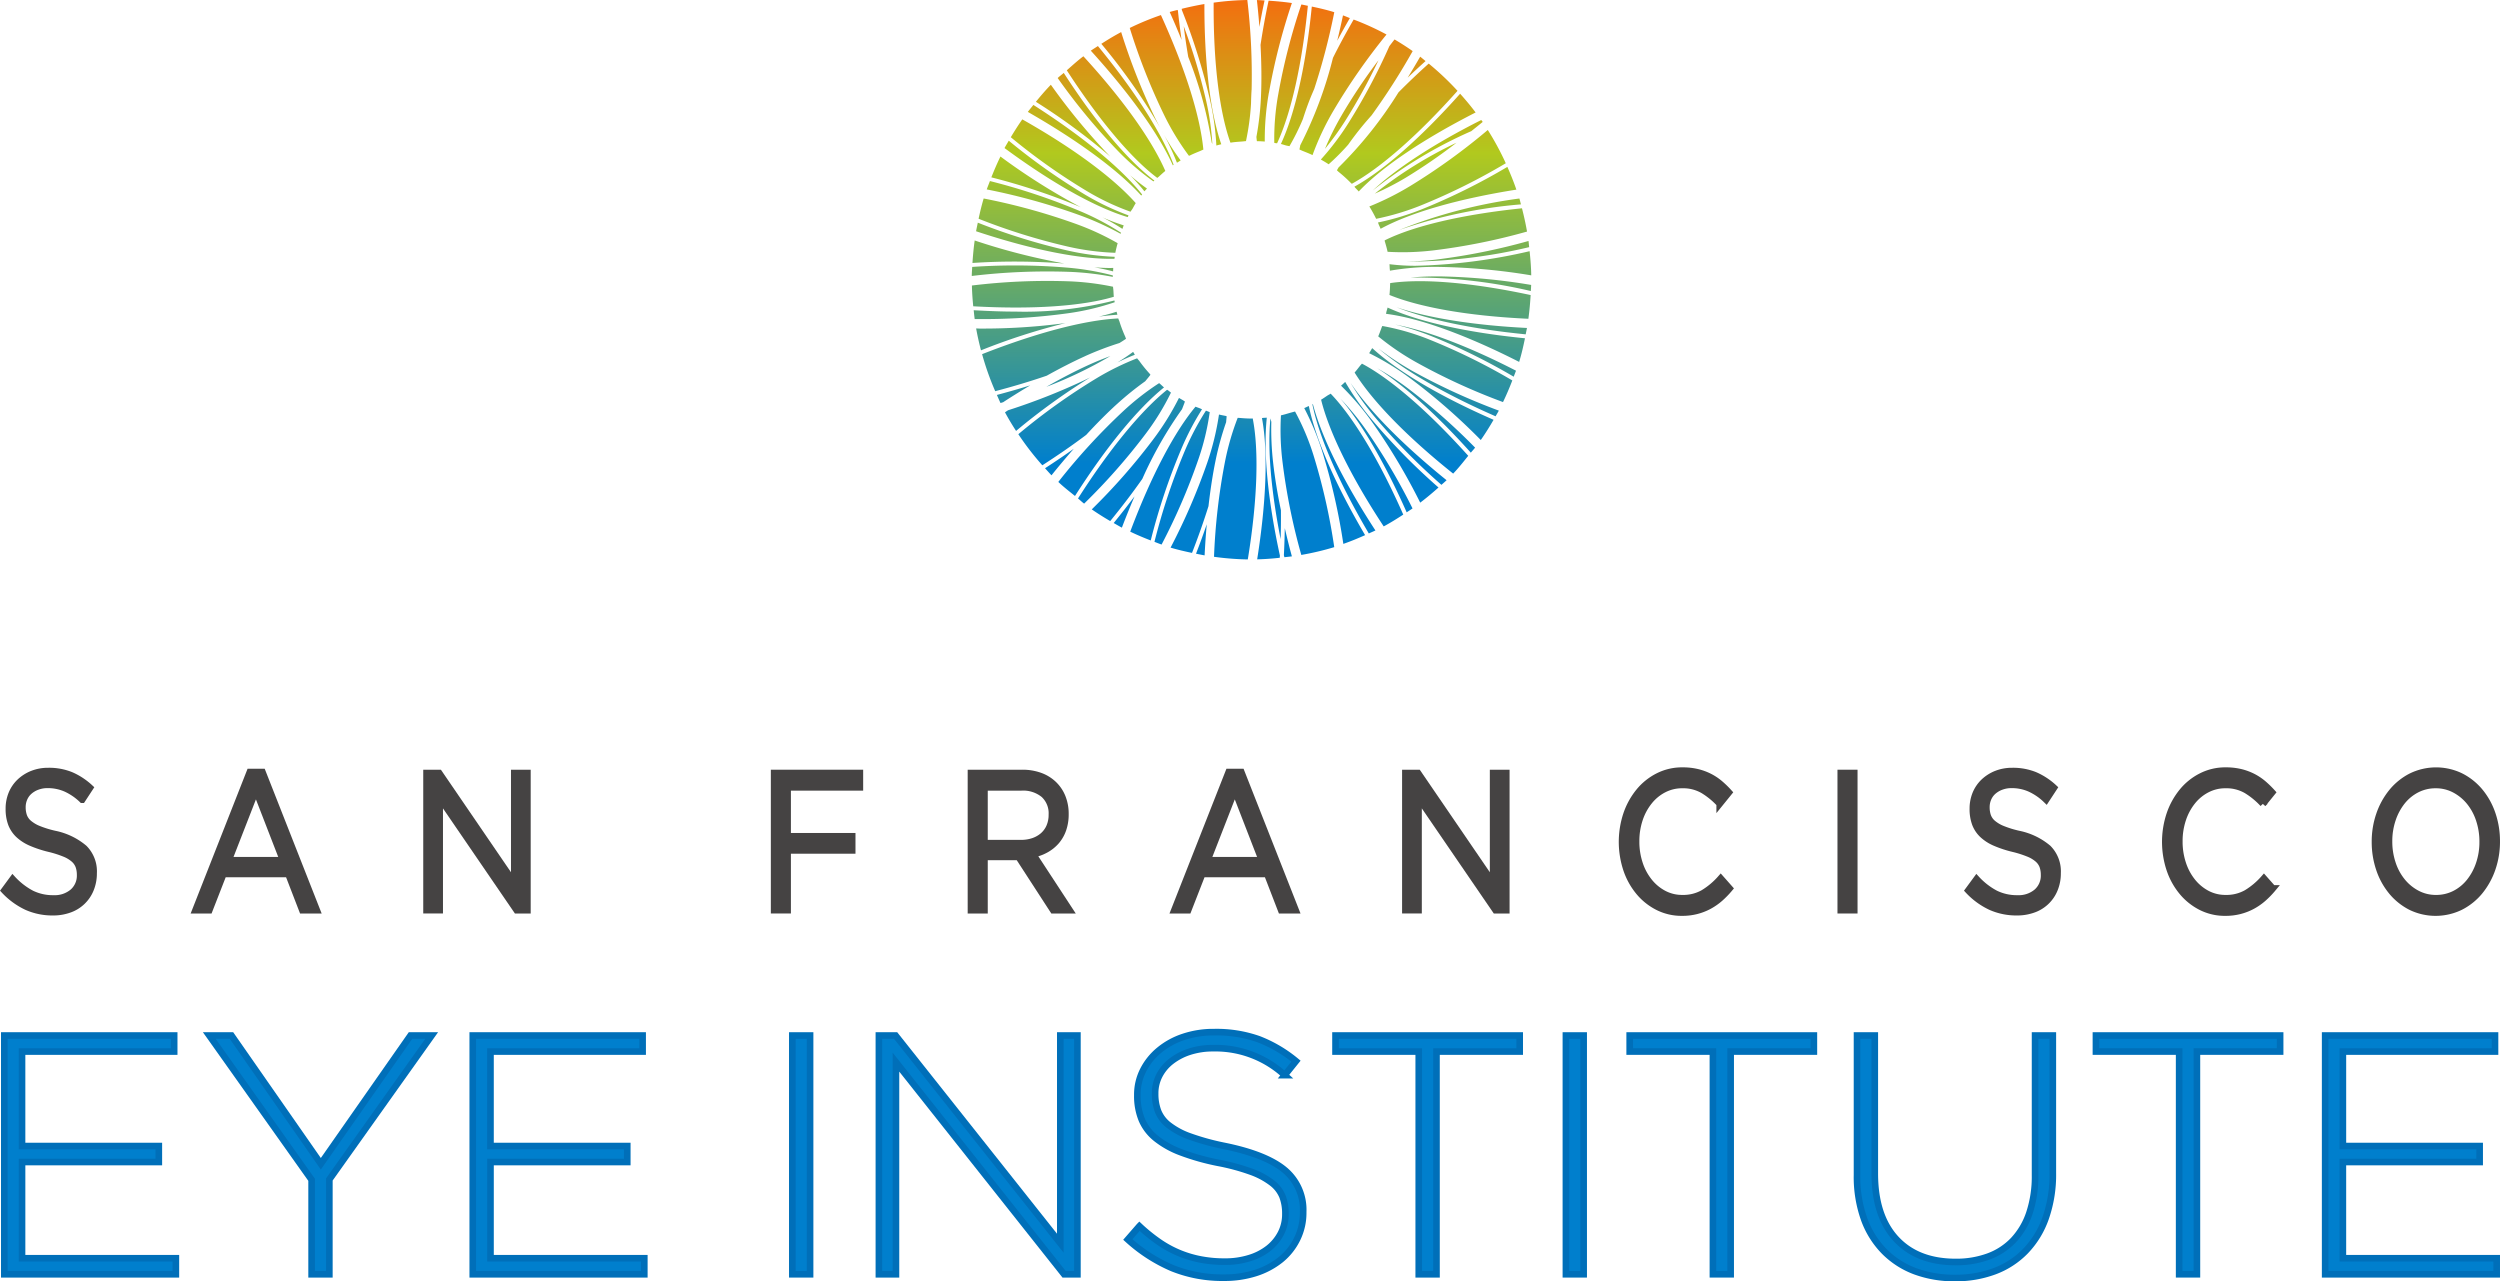 <svg xmlns="http://www.w3.org/2000/svg" xmlns:xlink="http://www.w3.org/1999/xlink" width="377.951" height="193.712" viewBox="0 0 377.951 193.712"><defs><linearGradient id="a" x1="0.5" y1="1" x2="0.5" gradientUnits="objectBoundingBox"><stop offset="0.172" stop-color="#007fcd"/><stop offset="0.726" stop-color="#b1c91e"/><stop offset="1" stop-color="#f46e0f"/></linearGradient></defs><g transform="translate(-160.722 6.708)"><path d="M112.087,172.838c.061-.322.135-.64.191-.964-7.755-.394-14.776-1.449-19.736-3.139C97.131,170.587,103.975,172.038,112.087,172.838ZM91.6,165.092c0,.024-.007.048-.009.072-.017.579-.037,1.155-.1,1.721,4.431,1.814,11.721,3.172,21,3.6.165-1.181.27-2.38.342-3.587C104.006,165.007,96.455,164.371,91.6,165.092Zm3.12-.844a77.249,77.249,0,0,1,18.145,2.043c.013-.309.041-.613.048-.922a92.737,92.737,0,0,0-13.747-1.292C97.54,164.063,96.063,164.126,94.719,164.247ZM60.386,126.253c.2,1.616.433,3.157.685,4.645a60.554,60.554,0,0,1,3.544,12.933c.035.074.067.161.1.233a40.425,40.425,0,0,0-.944-6.55A88.961,88.961,0,0,0,60.386,126.253Zm37.478,46.868a93.247,93.247,0,0,1,12.409,6.122c.113-.3.239-.6.346-.909-7.355-3.785-13.67-6.111-18.258-6.974A41.087,41.087,0,0,1,97.864,173.121Zm-13.4-48.5c-.274,1.305-.568,2.578-.87,3.831.6-1.127,1.242-2.271,1.908-3.426C85.155,124.894,84.818,124.742,84.466,124.62ZM89.859,175c3.779,3.257,9.977,6.861,17.675,10.227.163-.287.337-.566.492-.857a95.017,95.017,0,0,1-13.079-6A44.747,44.747,0,0,1,89.859,175Zm-1.088.1c-.117.2-.228.394-.35.587a40.2,40.2,0,0,1,6.513,4.027,93.293,93.293,0,0,1,10.362,9.1c.692-.988,1.329-2.012,1.936-3.056-8.136-3.555-14.58-7.375-18.345-10.836C88.851,174.979,88.808,175.035,88.771,175.1Zm1.634-3.524c-.028.08-.074.154-.1.235-.165.448-.322.9-.516,1.331a39.061,39.061,0,0,0,5.867,3.983,93.636,93.636,0,0,0,13,5.952c.518-1.064.977-2.158,1.408-3.268a93.126,93.126,0,0,0-12.411-6.13A36.221,36.221,0,0,0,90.4,171.572ZM75.529,206.218c.022.1.054.213.078.315.376-.046.759-.076,1.133-.131-.4-1.451-.748-2.869-1.075-4.266C75.644,203.468,75.6,204.826,75.529,206.218ZM66.8,186.111c.015-.289.065-.624.072-.9-.065-.011-.124-.037-.189-.05-.324-.061-.648-.122-.966-.2a40.573,40.573,0,0,1-1.777,7.294A94.466,94.466,0,0,1,58.4,205.08c1.059.32,2.145.572,3.241.8.957-2.46,1.788-4.823,2.491-7.07.281-2.478.64-4.816,1.081-6.957A45.12,45.12,0,0,1,66.8,186.111Zm9.1-41.816c.154.039.318.061.47.1a34.894,34.894,0,0,0,2.032-4.1c.3-.94.631-1.912,1.04-2.954.207-.531.45-1.083.681-1.627a100.3,100.3,0,0,0,3.026-11.578c-1.109-.344-2.249-.611-3.4-.853-.875,8.845-2.528,16.15-4.668,20.775C75.353,144.127,75.618,144.223,75.892,144.294Zm-3.285-21.931c-.389-.02-.774-.054-1.166-.063q.228,2.072.381,4.062C72.053,125.057,72.318,123.719,72.607,122.364Zm-13.1,1.566c-.017-.046-.039-.091-.057-.135-.4.1-.8.194-1.19.313.644,1.425,1.236,2.828,1.8,4.218C59.859,126.906,59.67,125.453,59.511,123.93Zm4.806,60.664c-.172-.054-.333-.133-.5-.194-.026-.009-.054-.011-.078-.02a40.387,40.387,0,0,0-3.148,5.967,94.709,94.709,0,0,0-4.632,13.862c.359.135.711.283,1.077.407A93.09,93.09,0,0,0,62.579,191.8,37.48,37.48,0,0,0,64.317,184.594Zm3.265-40.752c.54-.083,1.094-.12,1.649-.159.187-.013.37-.046.561-.054a37.556,37.556,0,0,0,.764-5.654c.015-.637.037-1.294.078-1.98,0-.063.013-.131.015-.191A96.749,96.749,0,0,0,70,122.292a42.575,42.575,0,0,0-5.088.4c-.059,9.335.931,16.7,2.534,21.163C67.491,143.848,67.536,143.848,67.582,143.842Zm6.5.052c.057.009.109.026.165.035.08.015.168.013.25.028,2.112-4.536,3.774-11.9,4.653-20.788-.328-.065-.653-.141-.983-.2a93.183,93.183,0,0,0-3.492,13.575A37.734,37.734,0,0,0,74.078,143.894Zm15.483,34.022c4.109,2.615,9.05,7.046,14.223,12.813.207-.261.444-.5.646-.761a92.663,92.663,0,0,0-10.346-9.109A42.258,42.258,0,0,0,89.561,177.916Zm-16.3-41.607a94.153,94.153,0,0,1,3.47-13.56c-1.16-.167-2.334-.276-3.52-.352-.494,2.306-.9,4.54-1.22,6.685.144,2.778.178,5.417.067,7.825A44.617,44.617,0,0,1,71.374,143c.026.209.044.433.074.633h0c.4.011.8.022,1.19.059A40.816,40.816,0,0,1,73.26,136.308Zm.37,49.791c-.048-.181-.091-.379-.141-.553-.459,4.473.076,10.849,1.538,18.25.048-1.5.057-2.939.046-4.355-.524-2.53-.927-4.949-1.177-7.194A44.755,44.755,0,0,1,73.63,186.1Zm17.375-16.572c-.017.067-.028.139-.046.207,5.236.655,12.487,3.381,20.129,7.27.357-1.164.633-2.363.879-3.572-8.83-.87-16.131-2.515-20.767-4.645C91.149,169.038,91.066,169.277,91.005,169.527Zm-.2-10.66c.141.494.289.983.392,1.49a39.244,39.244,0,0,0,7.04-.226,93.783,93.783,0,0,0,14.042-2.832c-.207-1.192-.468-2.363-.764-3.518-8.987.929-16.368,2.661-20.76,4.851C90.779,158.709,90.785,158.792,90.807,158.868Zm-2.363-5.36c.363.585.694,1.192,1,1.812l.03.052a38.552,38.552,0,0,0,6.8-2.041,94.283,94.283,0,0,0,12.794-6.359,42.065,42.065,0,0,0-2.719-5.03,94.786,94.786,0,0,1-11.715,8.462A42.378,42.378,0,0,1,88.445,153.507Zm3.041,8.726c.024.22.022.446.039.666.009.107.024.209.03.315a40.216,40.216,0,0,1,7.621-.568,93.385,93.385,0,0,1,13.742,1.273c-.02-1.236-.117-2.447-.246-3.653a83.97,83.97,0,0,1-17.236,2.206A31.9,31.9,0,0,1,91.486,162.233Zm19.877-9.043c-.083-.294-.146-.6-.235-.888a75.082,75.082,0,0,0-18.189,4.766A75.045,75.045,0,0,1,111.363,153.19Zm-21.617,2.741c.061.137.1.283.165.42.076.178.165.35.237.531,4.629-2.537,12.08-4.584,20.523-5.922-.4-1.175-.866-2.315-1.362-3.439a94.706,94.706,0,0,1-12.818,6.365A39.82,39.82,0,0,1,89.746,155.931Zm4.3,5.911a79.614,79.614,0,0,0,18.561-2.189c-.037-.309-.061-.622-.1-.931a94.691,94.691,0,0,1-14.1,2.83C96.994,161.709,95.51,161.807,94.042,161.841Zm-16.05-17.562c-.037.2-.087.42-.12.616.17.063.326.152.494.217.5.2,1,.392,1.484.627a40.725,40.725,0,0,1,3.189-6.761,94.261,94.261,0,0,1,7.995-11.471,40.325,40.325,0,0,0-4.967-2.262q-1.716,2.963-3.128,5.791A61.619,61.619,0,0,1,77.992,144.279Zm1.847,39.138-.011.007c1.005,4.932,4.031,11.854,8.53,19.516.331-.154.67-.294,1-.455-4.612-7.068-8.1-13.91-9.452-19.1Zm3.922-35.775c-.07.131-.157.272-.224.4.091.07.165.157.255.231a21.466,21.466,0,0,1,1.825,1.647c.054.057.12.1.174.159,4.37-2.415,10.042-7.39,15.979-14.056a42.593,42.593,0,0,0-4.355-4.118q-2.438,2.193-4.571,4.351A61.19,61.19,0,0,1,83.761,147.642Zm20.068-5.508c.583-.468,1.162-.922,1.749-1.412-.07-.1-.148-.191-.218-.289-7.388,3.718-13,7.46-16.416,10.666A67.639,67.639,0,0,1,103.829,142.134Zm-14.543,9.422a42.228,42.228,0,0,0,4.614-2.378,83.538,83.538,0,0,0,7.723-5.312A62.556,62.556,0,0,0,89.287,151.556ZM82.1,182.1c-.313.207-.618.429-.944.618,1.142,4.662,4.338,11.375,9.465,19.157,1.018-.548,1.995-1.155,2.956-1.786-3.637-8.234-7.544-14.723-10.975-18.282C82.445,181.916,82.264,181.992,82.1,182.1Zm6.657,3.555A40.75,40.75,0,0,1,84.8,180.03l0,0c-.209.191-.413.389-.631.572a40.415,40.415,0,0,1,4.93,5.826,93.675,93.675,0,0,1,7.042,11.854c.955-.724,1.873-1.495,2.765-2.289A95.122,95.122,0,0,1,88.758,185.654Zm-4.664-3.076c3.222,3.757,6.716,9.737,10,17.169.294-.2.6-.387.885-.592a92.647,92.647,0,0,0-7.042-11.893A41.306,41.306,0,0,0,84.094,182.578Zm1.5-2.426a40.235,40.235,0,0,0,3.629,5.123A94.561,94.561,0,0,0,99.35,195.591c.259-.235.526-.459.777-.7C93.8,189.785,88.549,184.564,85.59,180.152Zm-4.447-33.771-.013.039c.394.226.788.455,1.164.707a33.37,33.37,0,0,0,2.952-2.967c.635-.9,1.334-1.827,2.138-2.806.442-.539.929-1.09,1.412-1.64A100.861,100.861,0,0,0,95,130.019c-.885-.627-1.8-1.205-2.737-1.762-.272.337-.52.67-.785,1.009a92.069,92.069,0,0,1-6.115,11.515A39.686,39.686,0,0,1,81.144,146.381Zm3.135-6.687a41.917,41.917,0,0,0-2.541,5.1,43.892,43.892,0,0,0,3.126-4.336,86.08,86.08,0,0,0,4.962-9.054A84.425,84.425,0,0,0,84.279,139.693Zm1.908,10.823c.043.048.08.1.124.152.172.194.365.368.531.57,3.629-3.835,10.074-8.073,17.671-11.943-.735-.983-1.527-1.921-2.343-2.835C96.263,143.094,90.631,148.045,86.187,150.516Zm10.76-18.992c-.274-.218-.535-.453-.816-.664-.624,1.09-1.26,2.145-1.895,3.18C95.106,133.206,96.013,132.366,96.946,131.525Zm-9.62,45.739c-.091.122-.207.224-.3.346-.265.333-.522.679-.809,1,2.517,4.075,7.623,9.467,14.9,15.282.816-.846,1.54-1.775,2.28-2.691C97.388,184.505,91.675,179.563,87.326,177.263ZM51.134,156.858c.061-.165.113-.333.181-.494a33.246,33.246,0,0,1-3.215-1.21,34.184,34.184,0,0,1,3.017,1.738Zm-17.3,27.456c-.154.1-.313.209-.468.313.518.964,1.083,1.9,1.675,2.813a96.249,96.249,0,0,1,11.21-8.088A95.384,95.384,0,0,1,33.837,184.314Zm26.3-.17c.154-.389.307-.779.435-1.146-.1-.057-.194-.137-.3-.2-.2-.117-.4-.226-.6-.348a40.839,40.839,0,0,1-3.938,6.331A93.668,93.668,0,0,1,46.485,199.3c.9.629,1.838,1.21,2.789,1.769,1.769-2.169,3.4-4.305,4.851-6.376A60.345,60.345,0,0,1,60.138,184.144ZM49.82,167.158c-.041-.337-.041-.687-.07-1.029-.011-.165-.044-.324-.05-.489a39.8,39.8,0,0,0-6.711-.82,94.329,94.329,0,0,0-14.625.635c.022,1.062.1,2.1.2,3.141C37.526,169.1,45.073,168.583,49.82,167.158Zm7.586,13.705c-.211-.172-.4-.368-.607-.546-.044-.037-.089-.067-.133-.1a39.438,39.438,0,0,0-5.41,4.22,94.259,94.259,0,0,0-9.829,10.714c.794.759,1.669,1.431,2.521,2.123C48.682,189.855,53.418,184.085,57.405,180.863Zm1.051.785c-.124-.087-.233-.194-.355-.283-.072-.054-.154-.1-.226-.15-3.933,3.165-8.71,8.974-13.472,16.438.315.25.6.537.925.779a92.913,92.913,0,0,0,9.261-10.5A37.761,37.761,0,0,0,58.456,181.649ZM39.419,193.081c.326.355.64.722.977,1.068,1.125-1.408,2.249-2.73,3.37-4.014Q41.69,191.613,39.419,193.081Zm10.527-25.1c-.007-.046-.007-.094-.013-.139s-.02-.083-.026-.124A54.675,54.675,0,0,1,34.981,169.4c-2.006,0-4.149-.085-6.348-.207.05.444.089.89.152,1.331a93.824,93.824,0,0,0,14.086-.87A38.215,38.215,0,0,0,49.946,167.985Zm-20.462,3.981c-.154,0-.324-.013-.481-.015.2,1.123.45,2.221.733,3.309a97,97,0,0,1,12.77-4.12A94.2,94.2,0,0,1,29.484,171.966Zm16.024,4.157a47.143,47.143,0,0,1,5.164-1.969c.344-.213.681-.426.992-.642-.057-.122-.089-.255-.146-.379a20.5,20.5,0,0,1-.842-2.212c-.054-.165-.137-.315-.185-.483-5.043.246-12.341,2.16-20.586,5.4a41.778,41.778,0,0,0,1.984,5.6c2.778-.733,5.389-1.518,7.784-2.343C41.692,177.968,43.648,176.965,45.508,176.123ZM32.14,182c.185.407.355.822.55,1.223.135-.041.27-.083.4-.126,1.388-.907,2.752-1.747,4.1-2.552Q34.781,181.3,32.14,182Zm18.152,1.381a46.487,46.487,0,0,1,4.268-3.446c.281-.333.557-.668.8-.988-.065-.067-.113-.148-.176-.218A20.29,20.29,0,0,1,53.7,176.9c-.113-.152-.25-.285-.359-.439a40.093,40.093,0,0,0-6.037,2.959,94.965,94.965,0,0,0-11.921,8.515,42.468,42.468,0,0,0,3.629,4.7c2.371-1.527,4.6-3.067,6.633-4.6C47.222,186.324,48.778,184.758,50.292,183.378Zm22.657,2.054c-.17.017-.346.015-.518.03-.072.007-.144.017-.218.024.977,5.195.616,12.92-.722,21.363,1.151-.024,2.284-.113,3.409-.233.007-.109.022-.226.028-.335C73.071,197.769,72.4,190.472,72.949,185.432Zm4.266-.933c-.12.039-.248.063-.372.1s-.263.07-.394.107c-.45.133-.9.274-1.362.374a39.149,39.149,0,0,0,.231,7.009,93.9,93.9,0,0,0,2.845,14.095,41.882,41.882,0,0,0,4.98-1.177,92.741,92.741,0,0,0-3.035-13.559A36.77,36.77,0,0,0,77.215,184.5ZM64.354,137.385a40.085,40.085,0,0,1,.966,6.907c.248-.065.494-.135.744-.191-1.738-5.019-2.565-12.694-2.552-21.2-1.157.2-2.3.444-3.426.722.007.057.009.117.015.172A94.755,94.755,0,0,1,64.354,137.385Zm6.28,48.182c-.579,0-1.151-.035-1.716-.087-.124-.011-.25-.007-.372-.02a39.334,39.334,0,0,0-1.93,6.683,94.021,94.021,0,0,0-1.649,14.325,42.465,42.465,0,0,0,5.106.4c1.514-9.254,1.662-16.683.746-21.308C70.758,185.556,70.7,185.567,70.634,185.567ZM59.361,146.892c.046-.031.1-.052.146-.081.139-.085.274-.178.416-.261a37.569,37.569,0,0,1-2.865-4.51A38.3,38.3,0,0,1,59.361,146.892Zm4.183,59.361c.078-1.614.191-3.174.324-4.7-.494,1.444-1.031,2.926-1.623,4.449C62.679,206.083,63.107,206.179,63.545,206.253Zm-7.414-65.979a94.421,94.421,0,0,1-5.2-13.131c-1.033.546-2.028,1.149-3,1.775A90.291,90.291,0,0,1,56.8,141.556C56.57,141.127,56.344,140.7,56.131,140.274ZM49.8,201.363c.411.233.816.476,1.236.7q.93-2.444,1.917-4.729Q51.479,199.3,49.8,201.363Zm13.355-17.195c-.107-.039-.2-.094-.309-.137-.224-.091-.457-.161-.677-.257-3.087,3.7-6.611,10.214-9.87,18.894,1.009.487,2.045.922,3.1,1.331a95.034,95.034,0,0,1,4.647-13.888A41.209,41.209,0,0,1,63.153,184.168Zm16.024-.444c-.191.089-.379.185-.574.265a40.431,40.431,0,0,1,2.869,7.029,93.728,93.728,0,0,1,3.043,13.5c1.123-.389,2.215-.842,3.291-1.323-4.481-7.629-7.473-14.5-8.506-19.516C79.262,183.7,79.219,183.7,79.177,183.724ZM40.3,135.105c-.8.82-1.54,1.688-2.265,2.576a95.133,95.133,0,0,1,11.24,8.278A94.645,94.645,0,0,1,40.3,135.105Zm13.664,16.753c.024-.033.05-.063.076-.094s.033-.054.05-.078c-3.126-3.94-8.939-8.741-16.431-13.531-.281.352-.57.7-.84,1.055C44.114,143.378,50.329,147.858,53.966,151.858ZM52.343,154.3c.089-.157.207-.292.3-.444.168-.285.311-.583.492-.857-3.217-3.631-9.1-8.11-17.153-12.661-.613.877-1.188,1.782-1.738,2.7a93.305,93.305,0,0,0,11.41,8.088A37.02,37.02,0,0,0,52.343,154.3Zm-.392.753c.035-.065.059-.135.091-.2a38.74,38.74,0,0,1-6.692-3.207,93.831,93.831,0,0,1-11.412-8.082c-.215.372-.442.733-.644,1.112,7.512,5.541,14.053,9.085,18.624,10.438Zm2.826-4.194.052-.063a32.018,32.018,0,0,1-2.537-2c.809.831,1.534,1.642,2.156,2.421C54.551,151.09,54.671,150.979,54.778,150.858Zm4-3.594c.03-.02.052-.048.083-.067-1.745-4.705-5.806-11.073-11.447-17.943-.357.235-.722.459-1.072.7,5.65,6.22,10.177,12.4,12.4,17.329Zm2.4-1.41c.076-.039.159-.065.235-.1.442-.22.9-.4,1.362-.592.2-.078.383-.178.583-.252-.455-4.821-2.58-11.913-6.418-20.34a41.651,41.651,0,0,0-4.712,1.949,93.487,93.487,0,0,0,5.178,13.12A38.622,38.622,0,0,0,61.182,145.854Zm-4.79,3.337c.072-.067.157-.12.228-.185.328-.292.644-.6.99-.87-1.932-4.444-6.141-10.523-12.387-17.338-.877.659-1.684,1.4-2.508,2.123C47.592,140.466,52.456,146.239,56.392,149.191Zm-.581.526c.039-.039.085-.07.124-.109l.02-.022c-4.007-3.024-8.845-8.754-13.7-16.272-.3.268-.629.5-.918.774a93.231,93.231,0,0,0,9,10.908A38.162,38.162,0,0,0,55.811,149.718ZM47.553,170.16c.981-.133,1.927-.237,2.8-.281-.017-.065-.024-.133-.041-.2-.022-.089-.057-.174-.078-.265C49.38,169.708,48.464,169.934,47.553,170.16Zm2.382-8.871c.009-.057.011-.117.02-.174a39.12,39.12,0,0,1-7.318-.992,93.65,93.65,0,0,1-13.381-4.17c-.087.433-.185.864-.261,1.3,8.85,2.941,16.157,4.288,20.915,4.159C49.915,161.372,49.929,161.332,49.935,161.289Zm-6.879,2.1a43.464,43.464,0,0,1,6.611.761c0-.039,0-.078,0-.117l.007-.1a40.048,40.048,0,0,0-6.694-1.164,94.636,94.636,0,0,0-14.571-.124c-.022.455-.061.907-.067,1.368A95.517,95.517,0,0,1,43.056,163.39Zm6.99-2.88c.1-.492.218-.975.352-1.453a39.889,39.889,0,0,0-6.1-2.839A94.431,94.431,0,0,0,30.143,152.3c-.3,1-.548,2.028-.768,3.063a93.517,93.517,0,0,0,13.39,4.183A37.771,37.771,0,0,0,50.046,160.51Zm-.337,2.813h0c.011-.176.011-.352.026-.526-.148,0-.285.013-.437.013-.759,0-1.571-.041-2.41-.1C47.9,162.886,48.849,163.09,49.709,163.323Zm-7.4-1.2a96.984,96.984,0,0,1-13.525-3.474c-.157,1.12-.261,2.254-.337,3.4A96.263,96.263,0,0,1,42.306,162.126ZM49.3,176.121c-1.018.376-2.071.794-3.2,1.305-2.054.931-4.233,2.067-6.481,3.348A64.078,64.078,0,0,0,49.3,176.121ZM32.679,145.954c-.5,1.027-.953,2.08-1.377,3.15a95.618,95.618,0,0,1,13.509,4.505A95.4,95.4,0,0,1,32.679,145.954Zm17.691,31.13c.912-.444,1.8-.842,2.626-1.157-.061-.1-.109-.2-.17-.3-.028-.048-.065-.089-.094-.137C52.028,176.025,51.221,176.556,50.37,177.085Zm.474-19.444c.017-.052.037-.1.054-.152l.007-.015a39.864,39.864,0,0,0-6.043-3.2,94.579,94.579,0,0,0-13.773-4.61c-.159.422-.333.838-.479,1.266A95.682,95.682,0,0,1,44.8,154.88,43.543,43.543,0,0,1,50.844,157.641Z" transform="translate(279.291 -129)" fill="url(#a)"/><g transform="translate(161.374 149.329)"><path d="M81.912,178.406V142.311h25.679v2.423h-23v14.284H105.27v2.421H84.592V175.98h23.255v2.426Z" transform="translate(-81.912 -141.798)" fill="#007fcd" stroke="#006fb9" stroke-miterlimit="10" stroke-width="1"/><path d="M114.307,164.072v14.334h-2.68V164.122l-15.47-21.811h3.352l13.509,19.39,13.559-19.39h3.2Z" transform="translate(-65.168 -141.798)" fill="#007fcd" stroke="#006fb9" stroke-miterlimit="10" stroke-width="1"/><path d="M114.467,178.406V142.311h25.679v2.423h-23v14.284h20.678v2.421H117.147V175.98H140.4v2.426Z" transform="translate(-43.646 -141.798)" fill="#007fcd" stroke="#006fb9" stroke-miterlimit="10" stroke-width="1"/><path d="M136.675,178.406V142.311h2.682v36.095Z" transform="translate(-17.542 -141.798)" fill="#007fcd" stroke="#006fb9" stroke-miterlimit="10" stroke-width="1"/><path d="M170.689,178.406l-25.42-32.072v32.072h-2.578V142.311h2.526l24.9,31.4v-31.4H172.7v36.095Z" transform="translate(-10.47 -141.798)" fill="#007fcd" stroke="#006fb9" stroke-miterlimit="10" stroke-width="1"/><path d="M185.59,173.345a9.283,9.283,0,0,1-2.476,3.124,11.714,11.714,0,0,1-3.763,2.01,15.47,15.47,0,0,1-4.821.72,20.279,20.279,0,0,1-7.812-1.442,23.981,23.981,0,0,1-6.729-4.331l1.753-2.014a25.7,25.7,0,0,0,2.965,2.4,16.41,16.41,0,0,0,6.265,2.626,19,19,0,0,0,3.711.335,12.264,12.264,0,0,0,3.714-.54,8.794,8.794,0,0,0,2.887-1.494,6.979,6.979,0,0,0,1.858-2.271,6.245,6.245,0,0,0,.67-2.861v-.1a7.149,7.149,0,0,0-.439-2.582,4.944,4.944,0,0,0-1.6-2.06,11.572,11.572,0,0,0-3.12-1.677,32.393,32.393,0,0,0-5.051-1.364,35.528,35.528,0,0,1-5.569-1.575,13.667,13.667,0,0,1-3.79-2.115,7.239,7.239,0,0,1-2.141-2.806,9.389,9.389,0,0,1-.67-3.663v-.1a8.115,8.115,0,0,1,.877-3.737,9.408,9.408,0,0,1,2.423-3.017,11.339,11.339,0,0,1,3.661-2.01,14.23,14.23,0,0,1,4.64-.722,19.123,19.123,0,0,1,6.779,1.083,20.351,20.351,0,0,1,5.6,3.3l-1.7,2.115a15.462,15.462,0,0,0-10.775-4.075,11.468,11.468,0,0,0-3.637.542,8.99,8.99,0,0,0-2.782,1.468,6.519,6.519,0,0,0-1.78,2.165,5.812,5.812,0,0,0-.62,2.632v.1a7.325,7.325,0,0,0,.439,2.6,5.041,5.041,0,0,0,1.6,2.115,11.3,11.3,0,0,0,3.222,1.729,37.078,37.078,0,0,0,5.26,1.442q6.288,1.292,9.074,3.635a7.832,7.832,0,0,1,2.785,6.315v.1A8.9,8.9,0,0,1,185.59,173.345Z" transform="translate(9.863 -142.075)" fill="#007fcd" stroke="#006fb9" stroke-miterlimit="10" stroke-width="1"/><path d="M189.688,144.734v33.671h-2.682V144.734H174.423v-2.423h27.843v2.423Z" transform="translate(26.829 -141.798)" fill="#007fcd" stroke="#006fb9" stroke-miterlimit="10" stroke-width="1"/><path d="M190.434,178.406V142.311h2.682v36.095Z" transform="translate(45.649 -141.798)" fill="#007fcd" stroke="#006fb9" stroke-miterlimit="10" stroke-width="1"/><path d="M210.13,144.734v33.671h-2.68V144.734H194.867v-2.423H222.71v2.423Z" transform="translate(50.859 -141.798)" fill="#007fcd" stroke="#006fb9" stroke-miterlimit="10" stroke-width="1"/><path d="M239.178,169.926a13.722,13.722,0,0,1-3.041,4.971,12.7,12.7,0,0,1-4.666,3.043,16.749,16.749,0,0,1-6.006,1.031,17.044,17.044,0,0,1-5.956-1,12.9,12.9,0,0,1-4.692-2.991,13.449,13.449,0,0,1-3.067-4.871,19.047,19.047,0,0,1-1.083-6.707V142.311h2.682v20.834q0,6.445,3.222,9.922t9,3.483a14.092,14.092,0,0,0,4.949-.827,9.921,9.921,0,0,0,3.792-2.476,11.148,11.148,0,0,0,2.423-4.125,17.627,17.627,0,0,0,.848-5.724V142.311h2.682v20.78A19.865,19.865,0,0,1,239.178,169.926Z" transform="translate(69.428 -141.798)" fill="#007fcd" stroke="#006fb9" stroke-miterlimit="10" stroke-width="1"/><path d="M242.531,144.734v33.671h-2.682V144.734H227.268v-2.423h27.843v2.423Z" transform="translate(88.945 -141.798)" fill="#007fcd" stroke="#006fb9" stroke-miterlimit="10" stroke-width="1"/><path d="M243.2,178.406V142.311h25.677v2.423h-23v14.284h20.678v2.421H245.876V175.98h23.255v2.426Z" transform="translate(107.667 -141.798)" fill="#007fcd" stroke="#006fb9" stroke-miterlimit="10" stroke-width="1"/></g><g transform="translate(161.374 109.8)" opacity="0.81"><path d="M84.847,130.725a2.611,2.611,0,0,0,.748,1.086,5.371,5.371,0,0,0,1.492.888,15.561,15.561,0,0,0,2.45.755,9.989,9.989,0,0,1,4.442,2.138,4.961,4.961,0,0,1,1.429,3.766,6.282,6.282,0,0,1-.457,2.436,5.341,5.341,0,0,1-3.2,3.056,7.155,7.155,0,0,1-2.473.416,9.546,9.546,0,0,1-3.953-.8,11.07,11.07,0,0,1-3.413-2.486l1.262-1.716a10.6,10.6,0,0,0,2.859,2.206,7.308,7.308,0,0,0,3.324.727,4.237,4.237,0,0,0,2.922-.977,3.3,3.3,0,0,0,1.1-2.584,3.94,3.94,0,0,0-.207-1.321,2.611,2.611,0,0,0-.724-1.053,4.919,4.919,0,0,0-1.431-.859,15.952,15.952,0,0,0-2.339-.742,16.749,16.749,0,0,1-2.7-.892,6.545,6.545,0,0,1-1.9-1.216,4.461,4.461,0,0,1-1.109-1.66,6.372,6.372,0,0,1-.361-2.256,5.835,5.835,0,0,1,.437-2.286,5.251,5.251,0,0,1,1.238-1.795,5.9,5.9,0,0,1,1.88-1.186,6.4,6.4,0,0,1,2.371-.433,8.8,8.8,0,0,1,3.463.631,10.169,10.169,0,0,1,2.872,1.89l-1.183,1.806a8.725,8.725,0,0,0-2.537-1.719,6.836,6.836,0,0,0-2.667-.533,4.41,4.41,0,0,0-1.586.27,3.856,3.856,0,0,0-1.21.711,2.975,2.975,0,0,0-.772,1.066,3.328,3.328,0,0,0-.272,1.338A4.047,4.047,0,0,0,84.847,130.725Z" transform="translate(-81.912 -123.872)" fill="#1a1818" stroke="#1a1818" stroke-miterlimit="10" stroke-width="1"/><path d="M113.538,144.885H111.35l-2.115-5.48H99.422l-2.136,5.48H95.2L103.414,124h1.906Zm-9.2-18.13-4.12,10.575h8.217Z" transform="translate(-66.296 -123.79)" fill="#1a1818" stroke="#1a1818" stroke-miterlimit="10" stroke-width="1"/><path d="M124.521,124.068H126.5v20.738h-1.623L113.239,127.8v17.005h-1.984V124.068h1.906l11.36,16.62Z" transform="translate(-47.421 -123.711)" fill="#1a1818" stroke="#1a1818" stroke-miterlimit="10" stroke-width="1"/><path d="M148.368,126.233H137.445v7.4h9.763v2.134h-9.763v9.037h-2.034V124.068h12.957Z" transform="translate(-19.027 -123.711)" fill="#1a1818" stroke="#1a1818" stroke-miterlimit="10" stroke-width="1"/><path d="M161.506,144.806l-5.228-8.058h-5.154v8.058h-2.034V124.068h7.753a7.748,7.748,0,0,1,2.691.446,5.822,5.822,0,0,1,2.049,1.262,5.567,5.567,0,0,1,1.314,1.954,6.692,6.692,0,0,1,.463,2.537,6.928,6.928,0,0,1-.361,2.323,5.5,5.5,0,0,1-1.016,1.782,5.825,5.825,0,0,1-1.56,1.257,6.652,6.652,0,0,1-1.958.714l5.539,8.465Zm-1.394-17.488a4.934,4.934,0,0,0-3.409-1.086h-5.578v8.443h5.554a5.691,5.691,0,0,0,1.86-.3,4.436,4.436,0,0,0,1.471-.848,3.821,3.821,0,0,0,.968-1.353,4.523,4.523,0,0,0,.348-1.816A3.863,3.863,0,0,0,160.112,127.318Z" transform="translate(-2.947 -123.711)" fill="#1a1818" stroke="#1a1818" stroke-miterlimit="10" stroke-width="1"/><path d="M181.563,144.885h-2.188l-2.115-5.48h-9.816l-2.136,5.48h-2.086L171.439,124h1.906Zm-9.2-18.13-4.122,10.575h8.219Z" transform="translate(13.663 -123.79)" fill="#1a1818" stroke="#1a1818" stroke-miterlimit="10" stroke-width="1"/><path d="M192.545,124.068h1.984v20.738h-1.623L181.263,127.8v17.005h-1.984V124.068h1.906l11.36,16.62Z" transform="translate(32.537 -123.711)" fill="#1a1818" stroke="#1a1818" stroke-miterlimit="10" stroke-width="1"/><path d="M209.138,143.209a9.118,9.118,0,0,1-1.636,1.14,8.533,8.533,0,0,1-1.88.737,8.637,8.637,0,0,1-2.243.27,7.922,7.922,0,0,1-3.607-.831,8.977,8.977,0,0,1-2.861-2.269,10.592,10.592,0,0,1-1.893-3.392,13.237,13.237,0,0,1,0-8.382,11,11,0,0,1,1.893-3.42,8.927,8.927,0,0,1,2.887-2.31,7.979,7.979,0,0,1,3.659-.848,9.523,9.523,0,0,1,2.225.239,8.627,8.627,0,0,1,1.845.668,8.18,8.18,0,0,1,1.571,1.035,14.447,14.447,0,0,1,1.39,1.349l-1.39,1.716a11.606,11.606,0,0,0-2.487-2.043,6.047,6.047,0,0,0-3.18-.8,5.966,5.966,0,0,0-2.769.655,6.78,6.78,0,0,0-2.215,1.806,8.611,8.611,0,0,0-1.471,2.708,10.391,10.391,0,0,0-.526,3.363,10.51,10.51,0,0,0,.526,3.376,8.548,8.548,0,0,0,1.471,2.724,7.012,7.012,0,0,0,2.215,1.825,5.9,5.9,0,0,0,2.769.666,6.2,6.2,0,0,0,3.193-.783,11.356,11.356,0,0,0,2.628-2.21l1.338,1.514A13.581,13.581,0,0,1,209.138,143.209Z" transform="translate(50.238 -123.904)" fill="#1a1818" stroke="#1a1818" stroke-miterlimit="10" stroke-width="1"/><path d="M211.57,124.068v20.738h-2.034V124.068Z" transform="translate(68.102 -123.711)" fill="#1a1818" stroke="#1a1818" stroke-miterlimit="10" stroke-width="1"/><path d="M221.331,130.725a2.632,2.632,0,0,0,.748,1.086,5.372,5.372,0,0,0,1.492.888,15.562,15.562,0,0,0,2.45.755,9.989,9.989,0,0,1,4.442,2.138,4.961,4.961,0,0,1,1.429,3.766,6.241,6.241,0,0,1-.457,2.436,5.341,5.341,0,0,1-3.2,3.056,7.155,7.155,0,0,1-2.474.416,9.546,9.546,0,0,1-3.953-.8,11.071,11.071,0,0,1-3.413-2.486l1.262-1.716a10.632,10.632,0,0,0,2.859,2.206,7.315,7.315,0,0,0,3.324.727,4.237,4.237,0,0,0,2.922-.977,3.293,3.293,0,0,0,1.1-2.584,3.941,3.941,0,0,0-.207-1.321,2.611,2.611,0,0,0-.724-1.053,4.891,4.891,0,0,0-1.431-.859,16,16,0,0,0-2.336-.742,16.779,16.779,0,0,1-2.7-.892,6.545,6.545,0,0,1-1.9-1.216,4.43,4.43,0,0,1-1.107-1.66,6.321,6.321,0,0,1-.363-2.256,5.835,5.835,0,0,1,.437-2.286,5.252,5.252,0,0,1,1.238-1.795,5.928,5.928,0,0,1,1.88-1.186,6.4,6.4,0,0,1,2.371-.433,8.8,8.8,0,0,1,3.463.631,10.169,10.169,0,0,1,2.872,1.89l-1.183,1.806a8.727,8.727,0,0,0-2.537-1.719,6.828,6.828,0,0,0-2.667-.533,4.39,4.39,0,0,0-1.584.27,3.842,3.842,0,0,0-1.212.711,2.976,2.976,0,0,0-.772,1.066,3.327,3.327,0,0,0-.27,1.338A4.05,4.05,0,0,0,221.331,130.725Z" transform="translate(78.516 -123.872)" fill="#1a1818" stroke="#1a1818" stroke-miterlimit="10" stroke-width="1"/><path d="M246.89,143.209a9.039,9.039,0,0,1-1.636,1.14,8.532,8.532,0,0,1-1.88.737,8.62,8.62,0,0,1-2.241.27,7.925,7.925,0,0,1-3.609-.831,8.946,8.946,0,0,1-2.859-2.269,10.593,10.593,0,0,1-1.893-3.392,13.2,13.2,0,0,1,0-8.382,11,11,0,0,1,1.893-3.42,8.881,8.881,0,0,1,2.887-2.31,7.964,7.964,0,0,1,3.657-.848,9.555,9.555,0,0,1,2.228.239,8.607,8.607,0,0,1,1.843.668,8.262,8.262,0,0,1,1.573,1.035,14.967,14.967,0,0,1,1.39,1.349l-1.39,1.716a11.713,11.713,0,0,0-2.487-2.043,6.06,6.06,0,0,0-3.183-.8,5.966,5.966,0,0,0-2.769.655,6.8,6.8,0,0,0-2.215,1.806,8.606,8.606,0,0,0-1.468,2.708,10.39,10.39,0,0,0-.529,3.363,10.508,10.508,0,0,0,.529,3.376A8.543,8.543,0,0,0,236.2,140.7a7.035,7.035,0,0,0,2.215,1.825,5.9,5.9,0,0,0,2.769.666,6.2,6.2,0,0,0,3.194-.783A11.313,11.313,0,0,0,247,140.2l1.34,1.514A13.593,13.593,0,0,1,246.89,143.209Z" transform="translate(94.613 -123.904)" fill="#1a1818" stroke="#1a1818" stroke-miterlimit="10" stroke-width="1"/><path d="M264.387,138.706a11.128,11.128,0,0,1-1.882,3.422,9.106,9.106,0,0,1-2.911,2.352,8.555,8.555,0,0,1-7.51.017,9.108,9.108,0,0,1-2.9-2.328,10.644,10.644,0,0,1-1.867-3.4,12.693,12.693,0,0,1-.657-4.105,12.478,12.478,0,0,1,.668-4.1,11.088,11.088,0,0,1,1.882-3.424,9.112,9.112,0,0,1,2.911-2.354,8.546,8.546,0,0,1,7.51-.015,9.072,9.072,0,0,1,2.9,2.326,10.667,10.667,0,0,1,1.867,3.4,12.69,12.69,0,0,1,.657,4.105A12.522,12.522,0,0,1,264.387,138.706Zm-1.971-7.392a8.451,8.451,0,0,0-1.481-2.726,7.236,7.236,0,0,0-2.254-1.836,6.017,6.017,0,0,0-2.848-.683,6.167,6.167,0,0,0-2.848.666,6.825,6.825,0,0,0-2.228,1.825,8.779,8.779,0,0,0-1.455,2.708,10.279,10.279,0,0,0-.529,3.333,10.4,10.4,0,0,0,.529,3.346,8.453,8.453,0,0,0,1.481,2.726,7.238,7.238,0,0,0,2.254,1.836,6.011,6.011,0,0,0,2.848.683,6.168,6.168,0,0,0,2.848-.666,6.8,6.8,0,0,0,2.225-1.825,8.783,8.783,0,0,0,1.457-2.708,10.277,10.277,0,0,0,.529-3.333A10.4,10.4,0,0,0,262.416,131.314Z" transform="translate(111.743 -123.904)" fill="#1a1818" stroke="#1a1818" stroke-miterlimit="10" stroke-width="1"/></g></g></svg>